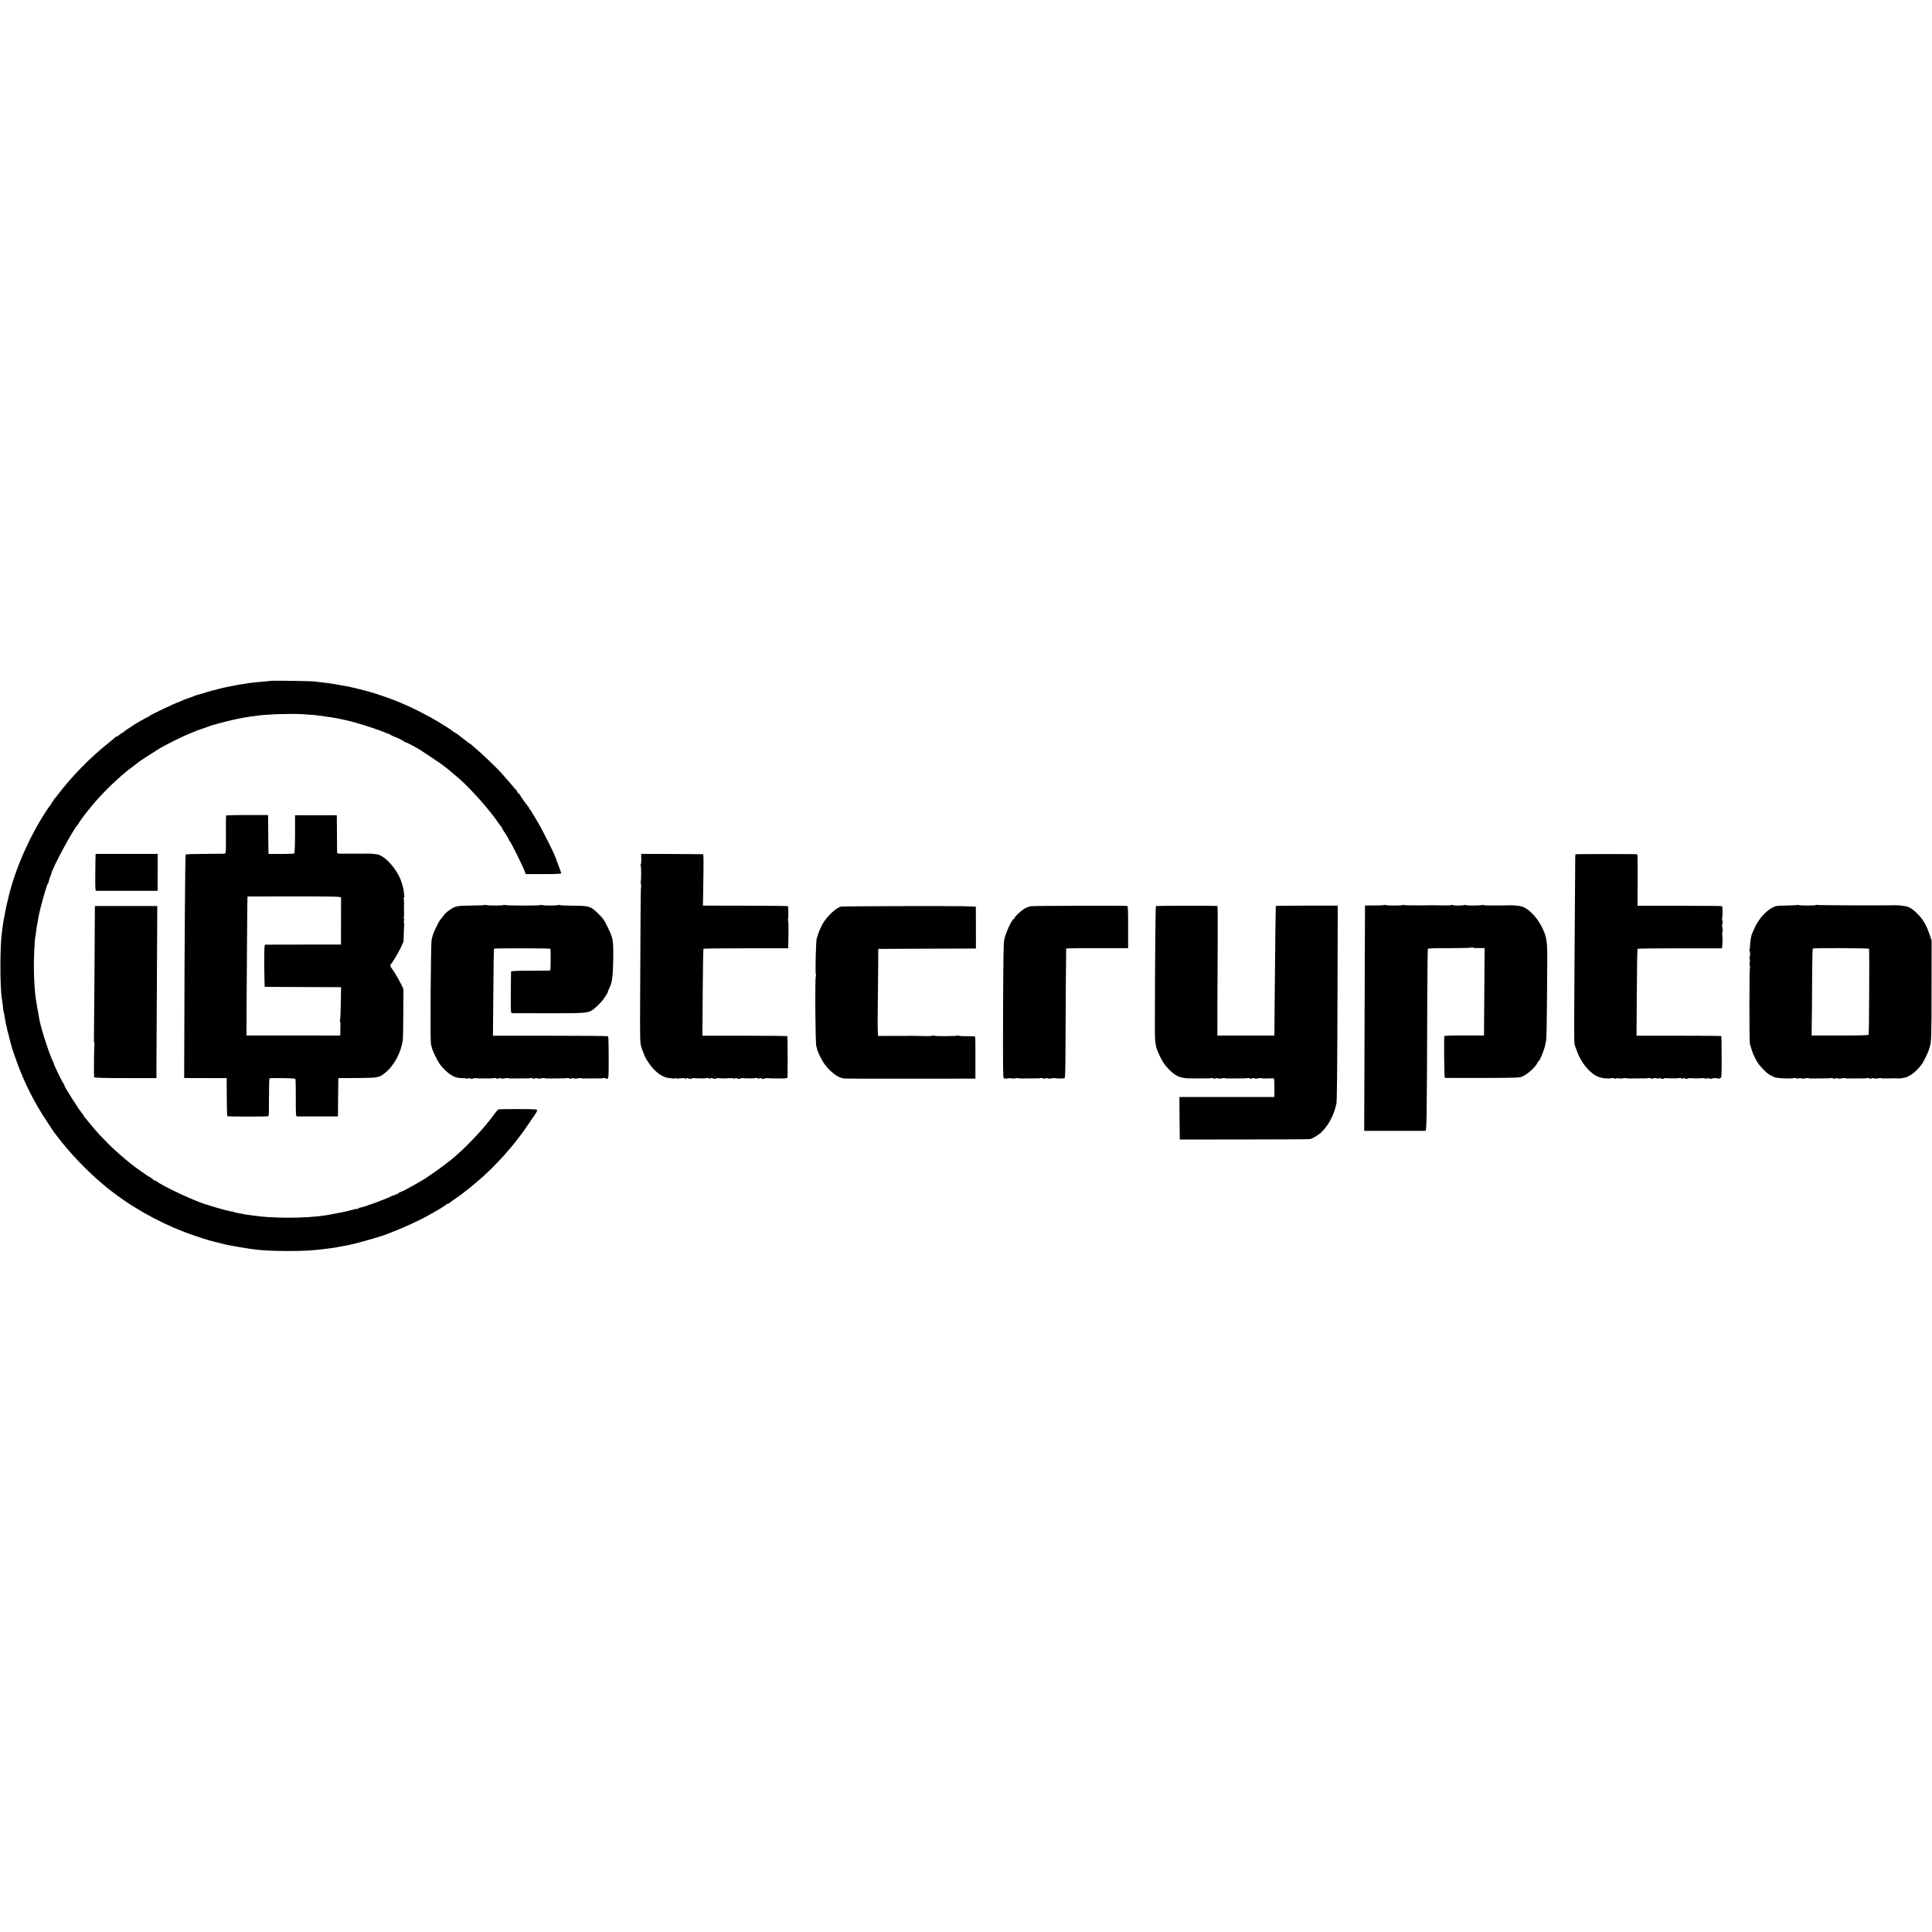 <?xml version="1.0" standalone="no"?>
<!DOCTYPE svg PUBLIC "-//W3C//DTD SVG 20010904//EN"
 "http://www.w3.org/TR/2001/REC-SVG-20010904/DTD/svg10.dtd">
<svg version="1.0" xmlns="http://www.w3.org/2000/svg"
 width="2544pt" height="2544pt" viewBox="0 0 2544 2544"
 preserveAspectRatio="xMidYMid meet">
<g transform="translate(0,2544) scale(0.1,-0.1)"
fill="#000000" stroke="none">
<path d="M3568 16475 c-1 -1 -41 -6 -88 -9 -47 -4 -105 -9 -130 -12 -25 -3
-58 -7 -75 -9 -16 -2 -30 -4 -30 -5 0 -1 -13 -3 -30 -5 -16 -2 -46 -7 -65 -10
-19 -4 -46 -9 -60 -11 -14 -2 -47 -9 -75 -15 -27 -6 -61 -13 -73 -15 -13 -3
-49 -12 -80 -20 -32 -8 -66 -17 -77 -20 -25 -7 -36 -10 -55 -16 -21 -8 -132
-40 -145 -42 -5 -2 -27 -10 -48 -19 -22 -9 -58 -22 -80 -29 -23 -7 -44 -15
-47 -18 -3 -3 -23 -11 -45 -19 -73 -25 -398 -181 -403 -193 -2 -5 -8 -8 -13
-8 -9 0 -184 -100 -204 -117 -5 -5 -28 -20 -50 -33 -22 -13 -49 -32 -59 -42
-11 -10 -23 -18 -26 -18 -4 0 -20 -11 -36 -25 -16 -14 -34 -25 -41 -25 -6 0
-13 -3 -15 -7 -2 -5 -37 -35 -78 -67 -256 -203 -498 -451 -697 -714 -10 -13
-24 -30 -31 -37 -6 -8 -12 -18 -12 -24 0 -6 -4 -11 -10 -11 -5 0 -10 -6 -10
-14 0 -8 -4 -16 -8 -18 -4 -1 -33 -41 -64 -88 -219 -336 -405 -757 -493 -1120
-9 -36 -17 -72 -19 -80 -10 -38 -16 -67 -20 -90 -3 -14 -10 -50 -15 -80 -18
-89 -18 -93 -26 -150 -3 -30 -8 -66 -10 -80 -26 -174 -26 -723 0 -870 4 -24
15 -106 20 -160 2 -14 4 -26 5 -27 4 -4 5 -13 15 -73 5 -30 9 -57 10 -60 1 -3
5 -21 10 -40 5 -19 10 -42 10 -50 1 -8 5 -22 8 -30 4 -8 9 -26 11 -40 11 -54
49 -190 66 -235 4 -11 22 -60 39 -110 99 -279 230 -539 400 -794 42 -63 81
-122 86 -130 6 -9 12 -18 15 -21 3 -3 19 -23 35 -45 149 -200 393 -457 590
-620 33 -28 62 -52 65 -55 3 -3 48 -37 100 -77 308 -232 687 -431 1050 -553
69 -23 130 -43 135 -45 6 -1 13 -3 17 -4 4 -1 22 -7 40 -13 18 -5 49 -14 68
-18 19 -5 55 -14 80 -20 58 -15 80 -20 105 -25 94 -17 196 -35 225 -39 19 -3
51 -8 70 -11 126 -19 262 -27 475 -28 213 -1 365 7 515 29 25 3 61 8 80 10 19
2 55 8 80 13 25 5 63 13 85 16 66 10 243 55 365 92 63 19 120 36 125 38 6 1
19 5 30 10 11 4 61 23 110 42 158 60 375 161 500 233 22 13 59 34 83 47 47 26
110 67 129 83 7 5 17 10 22 10 5 0 16 6 23 13 7 7 49 37 93 67 44 30 84 60 90
66 5 5 28 23 50 39 22 16 51 39 65 52 14 12 36 31 50 42 252 210 514 504 700
786 44 66 84 125 89 131 5 7 11 20 13 30 3 18 -9 19 -247 20 -137 0 -256 -1
-262 -4 -7 -2 -34 -34 -60 -70 -125 -175 -374 -439 -549 -582 -80 -65 -201
-155 -264 -196 -41 -27 -77 -52 -80 -55 -11 -12 -290 -170 -310 -174 -17 -4
-66 -31 -72 -40 -4 -5 -8 -7 -8 -2 0 4 -11 0 -25 -9 -14 -9 -25 -13 -25 -9 0
4 -6 3 -12 -3 -31 -24 -373 -151 -420 -155 -10 -1 -18 -6 -18 -11 0 -5 -3 -7
-6 -4 -3 4 -45 -4 -92 -17 -48 -13 -100 -25 -117 -28 -16 -3 -55 -10 -85 -16
-79 -15 -111 -21 -145 -26 -259 -40 -714 -39 -955 1 -19 3 -49 7 -67 9 -18 2
-40 6 -50 9 -10 3 -38 8 -63 11 -24 4 -52 11 -62 16 -10 5 -18 8 -18 6 0 -6
-131 27 -230 57 -47 15 -92 28 -100 31 -142 37 -599 250 -672 313 -10 8 -18
11 -18 6 0 -5 -4 -4 -8 1 -8 12 -69 55 -77 55 -3 0 -32 19 -64 43 -33 23 -69
49 -81 57 -53 36 -202 158 -283 233 -82 75 -125 118 -224 223 -39 42 -44 48
-123 144 -25 30 -53 64 -62 74 -10 11 -18 23 -18 27 0 4 -6 14 -13 21 -36 36
-253 378 -240 378 3 0 -1 8 -9 18 -16 18 -128 248 -128 262 0 4 -9 25 -19 47
-48 95 -165 467 -176 558 -1 11 -7 45 -13 75 -6 30 -14 71 -16 90 -3 19 -8 46
-10 60 -17 91 -30 287 -30 460 0 140 10 344 19 385 3 11 7 40 10 65 2 25 7 57
10 73 13 71 16 84 21 117 17 104 111 440 127 451 5 3 8 10 8 15 -1 10 19 74
28 89 3 6 6 15 7 20 11 71 282 576 347 645 9 11 17 22 17 25 0 5 66 97 95 132
6 7 15 18 20 25 139 179 340 382 530 536 6 4 37 28 70 52 33 25 62 48 65 51 6
8 220 147 285 186 74 43 280 147 355 178 36 14 79 32 95 39 17 8 59 24 95 36
36 12 72 24 80 27 8 4 17 7 20 8 3 1 12 5 20 8 14 6 183 52 233 63 26 7 91 21
127 29 52 11 146 27 180 31 19 2 51 7 70 9 129 20 445 30 605 21 85 -5 209
-16 230 -20 26 -5 112 -17 150 -22 42 -5 224 -43 260 -54 17 -5 64 -18 105
-30 83 -23 268 -85 315 -105 33 -14 67 -28 75 -29 3 -1 16 -8 30 -16 14 -8 27
-15 30 -16 29 -7 133 -57 141 -67 3 -5 10 -9 15 -9 14 0 168 -82 208 -110 6
-5 65 -43 131 -87 66 -43 138 -92 160 -110 22 -17 45 -34 50 -38 20 -16 131
-109 169 -143 160 -142 404 -419 511 -580 17 -25 33 -46 38 -48 4 -2 7 -8 7
-14 0 -5 13 -28 29 -51 37 -55 58 -90 60 -102 1 -5 9 -17 16 -25 16 -18 138
-262 181 -362 l28 -68 233 0 c154 0 233 4 233 10 0 6 -14 48 -32 93 -18 45
-32 84 -33 87 -3 36 -187 405 -265 530 -29 47 -58 95 -64 107 -6 13 -14 23
-18 23 -5 0 -8 5 -8 10 0 6 -5 16 -10 23 -32 38 -110 147 -110 154 0 5 -9 15
-20 23 -11 8 -20 20 -20 26 0 7 -3 14 -7 16 -5 2 -30 30 -57 63 -46 55 -69 81
-162 185 -42 47 -251 247 -304 290 -23 19 -53 45 -66 58 -13 12 -26 22 -30 22
-3 0 -21 12 -39 28 -18 15 -45 36 -60 47 -16 11 -33 25 -39 30 -6 6 -29 22
-51 35 -22 13 -42 27 -45 30 -7 9 -98 67 -195 125 -93 56 -315 171 -395 204
-30 13 -73 31 -95 41 -95 42 -296 112 -402 141 -18 5 -50 14 -70 19 -21 6 -49
13 -63 16 -14 3 -50 11 -80 19 -31 8 -73 17 -94 21 -37 5 -48 7 -106 18 -24 5
-75 13 -130 21 -14 2 -52 7 -86 10 -33 4 -74 9 -90 11 -34 6 -570 14 -576 9z"/>
<path d="M2977 14702 c-2 -4 -3 -118 -2 -254 1 -243 0 -248 -20 -249 -11 -1
-129 -2 -262 -3 -133 0 -244 -4 -248 -8 -7 -6 -15 -1110 -18 -2358 l-2 -585
280 -1 280 0 1 -248 c1 -136 4 -250 7 -253 9 -8 535 -8 543 0 4 3 7 117 6 252
0 135 3 245 7 246 42 7 334 2 340 -6 4 -5 7 -119 6 -252 0 -237 0 -243 20
-244 28 -1 485 -1 512 0 l23 1 2 252 3 252 250 1 c278 2 288 3 371 72 115 94
208 269 228 431 3 23 6 183 7 356 l1 313 -28 59 c-28 59 -93 169 -126 213 -21
28 -23 45 -5 63 20 20 100 156 126 213 12 28 26 57 30 65 4 8 8 61 8 117 1 56
3 105 6 110 2 4 1 17 -3 28 -4 11 -3 30 1 43 7 17 6 21 -3 16 -7 -5 -8 -3 -3
6 4 7 7 38 6 69 -1 31 -2 61 -2 66 0 6 1 33 1 62 1 28 -1 57 -5 62 -3 6 -2 11
4 11 5 0 7 12 5 28 -3 15 -6 36 -6 47 -1 33 -27 127 -50 180 -59 133 -181 271
-271 306 -38 15 -129 23 -197 18 -14 0 -34 -1 -45 0 -11 0 -45 0 -75 0 -30 0
-62 0 -70 1 -8 0 -28 0 -45 -1 -16 -1 -39 -1 -50 0 -11 0 -32 1 -47 1 -16 0
-28 5 -29 12 0 7 -1 121 -2 253 l-2 240 -275 0 -275 0 0 -248 c-1 -171 -4
-250 -12 -255 -6 -4 -85 -7 -175 -7 l-163 1 -3 256 -2 256 -275 0 c-151 0
-276 -3 -278 -6z m1514 -1082 c0 -16 0 -342 -1 -517 l0 -101 -482 0 c-266 0
-493 -1 -505 -1 -21 -1 -22 -5 -23 -133 -1 -161 -2 -136 2 -293 l3 -130 480
-2 c264 -1 490 -2 503 -2 l23 -1 -3 -213 c-2 -116 -7 -218 -12 -225 -4 -6 -4
-12 1 -12 4 0 7 -26 6 -57 0 -32 -2 -74 -2 -93 l-1 -36 -617 1 -618 0 3 570
c5 749 9 1260 11 1260 0 1 278 1 616 1 548 0 615 -2 616 -16z"/>
<path d="M1259 14196 c-1 -1 -3 -110 -4 -243 -2 -179 0 -243 8 -243 16 -1 700
-1 762 0 l50 0 1 243 0 243 -408 0 c-224 0 -409 0 -409 0z"/>
<path d="M8444 14128 c1 -37 -3 -68 -7 -68 -5 0 -5 -5 -1 -12 8 -13 9 -206 1
-214 -2 -3 -1 -21 3 -40 4 -18 5 -34 1 -34 -3 0 -7 -228 -7 -508 -1 -279 -3
-739 -5 -1022 -2 -472 -1 -520 15 -575 10 -33 21 -64 25 -70 3 -5 6 -12 7 -15
9 -48 87 -166 148 -225 63 -61 130 -97 189 -100 25 -2 50 -6 56 -9 6 -4 11 -2
11 4 0 7 6 8 16 2 8 -5 37 -5 62 -1 26 4 55 3 65 -2 11 -7 17 -6 17 1 0 6 5 8
11 5 14 -10 59 -14 59 -6 0 4 17 5 38 4 66 -5 152 -4 162 2 5 3 19 1 30 -5 14
-8 20 -8 20 0 0 6 5 8 11 5 14 -10 59 -14 59 -6 0 4 17 5 38 4 55 -5 72 -5
127 -1 28 3 58 1 68 -4 11 -6 17 -5 17 2 0 6 5 8 11 5 14 -10 59 -14 59 -6 0
4 17 5 38 4 66 -5 152 -4 162 2 5 3 19 1 30 -5 14 -8 20 -8 20 0 0 6 5 8 11 5
14 -10 59 -14 59 -6 0 4 17 5 38 4 20 -2 48 -3 62 -3 14 0 52 -1 85 -1 111 0
115 1 115 25 3 228 1 528 -3 532 -3 3 -256 6 -562 6 l-556 0 4 569 c2 313 7
572 10 576 4 3 257 6 562 6 l554 0 3 180 c2 98 0 181 -5 184 -4 2 -4 9 -1 15
7 11 6 169 -1 176 -3 3 -255 5 -562 6 l-557 1 3 175 c7 449 7 500 -3 502 -6 1
-191 2 -412 3 l-401 1 1 -68z"/>
<path d="M20745 14191 c-2 -4 -3 -35 -3 -71 0 -36 -3 -486 -7 -1000 -8 -1035
-9 -1407 -2 -1430 5 -19 13 -42 39 -110 48 -126 143 -247 238 -302 57 -33 147
-47 217 -34 13 3 25 1 28 -4 3 -5 15 -6 29 0 12 4 28 5 35 0 7 -4 29 -4 49 1
20 4 40 5 46 2 5 -4 35 -5 65 -4 31 1 76 1 101 1 76 -1 105 0 128 5 12 2 24 0
27 -5 3 -5 19 -5 36 0 20 6 39 6 50 -1 13 -7 19 -6 19 1 0 6 5 8 11 5 14 -10
59 -14 59 -6 0 4 17 5 38 4 66 -5 152 -4 162 2 5 3 19 1 30 -5 14 -8 20 -8 20
0 0 6 5 8 11 5 14 -10 59 -14 59 -6 0 4 17 5 38 4 55 -5 72 -5 127 -1 28 3 58
1 68 -4 11 -6 17 -5 17 2 0 6 5 8 11 5 14 -10 59 -14 59 -6 0 9 63 6 78 -3 7
-4 12 -3 12 2 0 6 7 9 15 8 14 -1 16 32 15 273 0 151 -2 277 -5 279 -2 2 -254
4 -560 4 l-556 0 4 569 c2 313 6 572 10 575 4 4 255 7 559 7 l553 0 5 61 c3
34 2 80 -1 104 -3 23 -3 45 1 47 7 4 4 58 -4 80 -2 6 0 19 4 30 4 11 4 32 -1
47 -4 14 -5 29 -2 32 7 7 6 146 -1 154 -3 3 -255 5 -560 5 l-554 0 2 339 c1
186 -1 339 -4 339 -17 5 -812 4 -815 0z"/>
<path d="M6387 13524 c-3 -4 -86 -7 -184 -8 -189 -3 -205 -6 -278 -56 -50 -34
-61 -45 -95 -90 -14 -18 -30 -38 -35 -44 -11 -11 -71 -132 -86 -171 -8 -22
-17 -50 -25 -87 -12 -51 -21 -1335 -9 -1378 3 -14 8 -32 10 -40 2 -8 4 -16 5
-17 2 -2 3 -6 4 -10 3 -22 63 -144 89 -183 44 -66 126 -143 183 -170 33 -17
68 -25 110 -26 34 0 66 -4 73 -8 6 -4 11 -2 11 4 0 6 5 8 11 5 14 -10 59 -14
59 -6 0 4 17 5 38 4 41 -4 59 -4 117 -3 22 0 54 0 70 0 17 0 41 2 53 5 12 2
24 0 27 -5 3 -5 15 -6 29 0 12 4 28 5 35 0 7 -4 29 -4 49 1 20 4 40 5 46 2 5
-4 35 -5 65 -4 31 1 76 1 101 1 76 -1 105 0 128 5 12 2 24 0 27 -5 3 -5 15 -6
29 0 12 4 28 5 35 0 7 -4 29 -4 49 1 20 4 40 5 46 2 5 -4 35 -5 65 -4 31 1 76
1 101 1 76 -1 105 0 128 5 12 2 24 0 27 -5 3 -5 15 -6 29 0 12 4 28 5 35 0 7
-4 29 -4 49 1 20 4 40 5 46 2 5 -4 35 -5 65 -4 31 1 76 1 101 1 76 -1 105 0
128 5 12 2 24 0 27 -5 3 -4 13 -6 23 -4 16 5 17 26 17 279 0 150 -3 277 -7
280 -4 4 -346 7 -762 7 l-755 0 5 571 c2 314 6 573 9 575 7 8 734 6 742 -1 7
-7 5 -279 -2 -285 -2 -3 -119 -4 -260 -4 -184 0 -255 -3 -256 -12 -1 -6 -2
-131 -3 -278 -1 -262 -1 -268 19 -269 11 0 227 -1 480 -1 483 -1 518 2 580 45
29 19 119 108 140 138 29 41 65 99 60 99 -3 0 3 17 14 38 42 82 53 165 56 396
2 249 0 265 -72 415 -49 101 -62 119 -138 193 -87 84 -112 92 -317 92 -98 1
-178 5 -178 9 0 5 -5 5 -11 1 -15 -9 -210 -11 -215 -2 -3 4 -15 4 -27 0 -28
-9 -460 -8 -475 2 -7 4 -12 4 -12 -1 0 -9 -212 -9 -227 0 -6 4 -13 4 -16 1z"/>
<path d="M18227 13523 c-4 -3 -62 -6 -130 -6 l-123 0 -3 -711 c-2 -391 -4
-1059 -5 -1483 l-3 -773 26 -1 c31 -1 747 -1 776 0 22 1 23 25 29 1791 1 327
5 600 8 606 5 7 98 10 285 9 153 0 284 4 291 8 6 5 12 6 12 1 0 -5 36 -9 80
-8 l79 0 -4 -545 c-2 -300 -4 -559 -4 -576 l-1 -30 -260 1 c-177 0 -260 -3
-261 -10 -7 -60 -2 -546 6 -549 6 -1 228 -2 495 -1 463 1 487 2 530 21 67 30
169 123 193 176 6 15 15 27 19 27 13 0 74 151 85 209 2 14 8 42 12 61 4 19 9
208 10 420 2 212 4 490 5 619 2 277 -8 335 -82 474 -54 102 -143 199 -218 236
-45 23 -117 33 -214 30 -179 -4 -330 -3 -330 4 0 5 -5 5 -11 1 -15 -9 -210
-11 -215 -2 -3 4 -15 4 -27 0 -28 -9 -139 -8 -155 2 -7 4 -12 4 -12 -1 0 -4
-51 -7 -112 -5 -139 3 -101 3 -319 0 -102 -1 -190 2 -197 6 -7 4 -12 4 -12 -1
0 -9 -212 -9 -227 0 -6 4 -13 4 -16 0z"/>
<path d="M23667 13524 c-3 -3 -68 -7 -144 -8 -132 -2 -140 -3 -192 -31 -56
-31 -131 -102 -165 -158 -11 -17 -23 -34 -26 -37 -8 -6 -68 -136 -75 -160 -11
-41 -18 -85 -20 -131 -1 -31 -5 -61 -9 -68 -4 -6 -4 -11 1 -11 4 0 8 -18 8
-40 0 -22 -3 -40 -7 -40 -4 0 -3 -13 2 -29 4 -15 4 -34 0 -41 -4 -7 -4 -25 0
-41 5 -15 6 -30 3 -33 -9 -9 -10 -970 -1 -1001 25 -84 31 -103 44 -135 8 -19
20 -44 26 -55 6 -11 19 -33 27 -49 24 -44 111 -136 156 -164 22 -14 40 -24 41
-21 0 2 9 -3 19 -11 21 -17 207 -28 273 -15 12 2 24 0 27 -5 3 -5 15 -6 29 0
12 4 28 5 35 0 7 -4 29 -4 49 1 20 4 40 5 46 2 5 -4 35 -5 65 -4 31 1 76 1
101 1 76 -1 105 0 128 5 12 2 24 0 27 -5 3 -5 15 -6 29 0 12 4 28 5 35 0 7 -4
29 -4 49 1 20 4 40 5 46 2 5 -4 35 -5 65 -4 31 1 76 1 101 1 76 -1 105 0 128
5 12 2 24 0 27 -5 3 -5 15 -6 29 0 12 4 28 5 35 0 7 -4 29 -4 49 1 20 4 40 5
46 2 5 -4 35 -5 65 -4 99 3 136 3 146 0 6 -2 35 0 66 5 84 11 164 67 247 172
29 36 101 184 104 214 0 3 4 15 9 28 20 52 23 153 23 762 l1 635 -23 69 c-42
124 -82 197 -146 266 -48 52 -97 90 -136 107 -28 12 -125 25 -175 23 -138 -4
-1025 -1 -1033 4 -7 4 -12 4 -12 -1 0 -9 -212 -9 -227 0 -6 4 -13 4 -16 1z
m944 -577 c6 -8 1 -1114 -5 -1132 -3 -7 -126 -11 -377 -10 l-374 0 4 350 c1
193 3 449 4 570 1 121 4 222 8 225 13 9 734 6 740 -3z"/>
<path d="M13575 13507 c-25 -4 -65 -20 -88 -34 -52 -33 -127 -104 -127 -120 0
-7 -4 -13 -10 -13 -22 0 -107 -181 -125 -266 -11 -53 -14 -190 -17 -1012 -2
-665 -1 -814 10 -821 7 -4 31 -5 52 -1 21 4 44 4 50 0 7 -4 28 -4 48 1 20 4
40 5 46 2 5 -4 35 -5 65 -4 31 1 76 1 101 1 76 -1 105 0 128 5 12 2 24 0 27
-5 3 -5 15 -6 29 0 12 4 28 5 35 0 7 -4 29 -4 49 1 20 4 40 5 46 2 8 -5 82 -6
123 -1 9 1 12 99 13 387 2 477 7 1314 9 1321 1 3 184 5 408 5 l408 0 0 278 c1
183 -3 277 -10 278 -69 5 -1235 2 -1270 -4z"/>
<path d="M15221 13510 c-6 -4 -13 -746 -14 -1580 0 -243 5 -275 76 -418 29
-59 60 -103 107 -151 101 -103 154 -123 330 -121 30 0 75 0 100 0 76 -1 105 0
128 5 12 2 24 0 27 -5 3 -5 15 -6 29 0 12 4 28 5 35 0 7 -4 29 -4 49 1 20 4
40 5 46 2 5 -4 35 -5 65 -4 31 1 76 1 101 1 76 -1 105 0 128 5 12 2 24 0 27
-5 3 -5 15 -6 29 0 12 4 28 5 35 0 7 -4 29 -4 49 1 20 4 40 5 46 2 5 -4 35 -5
65 -4 73 3 93 3 96 -1 4 -4 7 -108 6 -188 l-1 -55 -625 0 -625 0 2 -280 3
-280 845 1 c465 0 856 2 870 5 30 5 118 58 152 92 54 54 97 115 131 187 31 66
41 95 64 185 8 31 12 399 15 1550 l3 1060 -407 0 c-225 0 -409 -2 -409 -5 -2
-7 -7 -465 -13 -1080 -3 -283 -5 -540 -5 -570 l-1 -56 -375 0 -375 0 0 50 c-1
95 1 640 4 1149 2 279 0 508 -3 508 -20 4 -804 3 -810 -1z"/>
<path d="M1249 13453 c0 -32 -3 -420 -5 -863 -3 -443 -6 -818 -7 -835 -1 -16
1 -40 5 -51 4 -12 4 -24 1 -28 -4 -4 -8 -374 -4 -421 1 -7 134 -11 411 -11
l410 0 0 151 c1 82 3 592 6 1133 l5 982 -410 0 -411 0 -1 -57z"/>
<path d="M11076 13503 c-67 -17 -175 -117 -239 -220 -23 -38 -67 -139 -71
-164 -1 -8 -5 -20 -10 -28 -12 -19 -24 -476 -12 -488 3 -3 2 -13 -2 -22 -12
-28 -6 -871 7 -916 6 -22 13 -47 15 -56 7 -26 49 -112 78 -159 60 -95 179
-195 243 -204 8 -1 16 -4 19 -7 2 -2 395 -4 872 -3 l868 1 0 272 c1 150 -1
276 -4 280 -3 5 -53 7 -113 7 -59 -1 -107 3 -107 7 0 5 -5 5 -12 1 -16 -10
-308 -11 -308 -1 0 4 -8 4 -17 0 -10 -5 -61 -7 -113 -6 -52 2 -99 3 -105 3
-93 -1 -493 -1 -500 -1 -6 1 -9 92 -8 258 2 142 4 400 6 573 l2 315 643 3 642
2 1 63 c0 74 0 467 -1 485 0 9 -182 12 -877 11 -483 -1 -887 -4 -897 -6z"/>
</g>
</svg>
